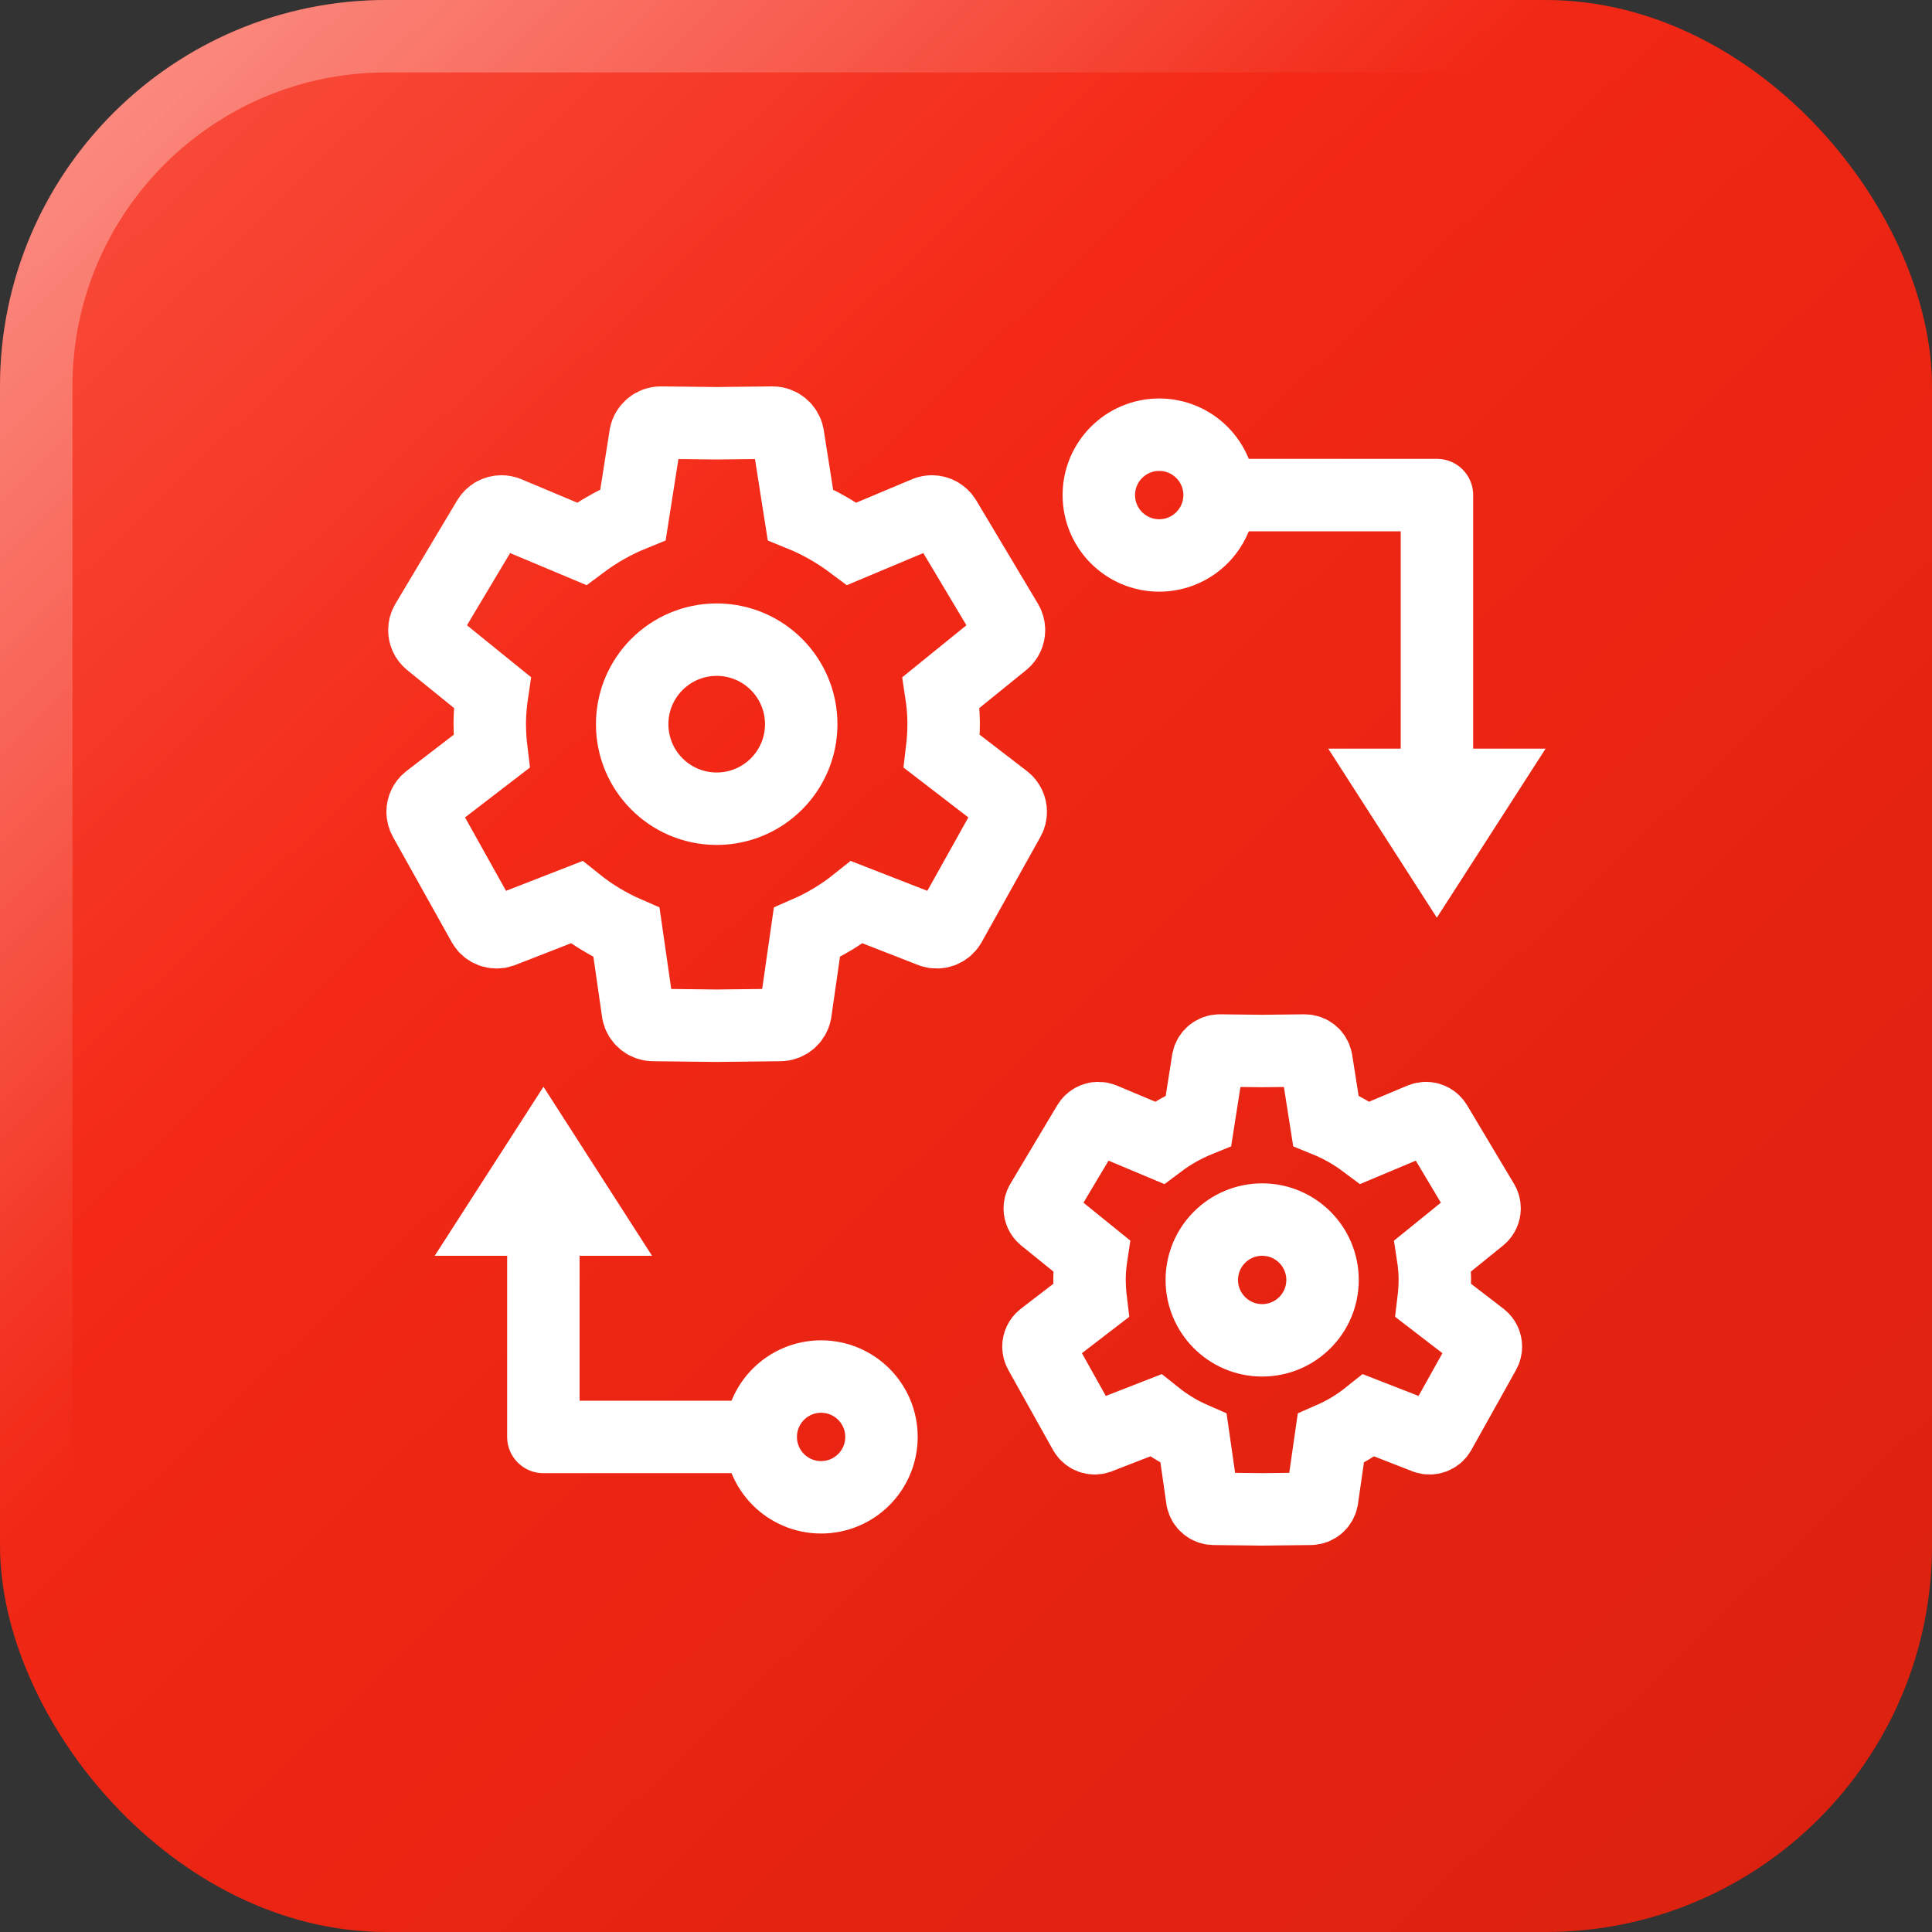 <svg width="80" height="80" viewBox="0 0 80 80" fill="none" xmlns="http://www.w3.org/2000/svg">
<rect x="0" y="0" width="80" height="80" fill="#333333" stroke="none"/>
<g clip-path="url(#clip0_1245_7966)">
<rect x="3.05176e-05" width="80" height="80" rx="16" fill="url(#paint0_linear_1245_7966)"/>
<rect x="1.5" y="1.5" width="77" height="77" rx="14.5" stroke="url(#paint1_linear_1245_7966)" stroke-width="3"/>
<g clip-path="url(#clip1_1245_7966)">
<path d="M50.629 20.5H59.501V32.27" stroke="white" stroke-width="3" stroke-miterlimit="2.613" stroke-linecap="square" stroke-linejoin="round"/>
<path fill-rule="evenodd" clip-rule="evenodd" d="M55 31L59.497 38L64 31H55Z" fill="white"/>
<path d="M48 23C49.381 23 50.5 21.881 50.5 20.5C50.5 19.119 49.381 18 48 18C46.619 18 45.5 19.119 45.5 20.5C45.5 21.881 46.619 23 48 23Z" stroke="white" stroke-width="3" stroke-miterlimit="2.613" stroke-linecap="square"/>
<path d="M31.371 59.501H22.5V51.23" stroke="white" stroke-width="3" stroke-miterlimit="2.613" stroke-linecap="square" stroke-linejoin="round"/>
<path fill-rule="evenodd" clip-rule="evenodd" d="M27 52L22.504 45L18 52H27Z" fill="white"/>
<path d="M34 62C35.381 62 36.5 60.881 36.5 59.5C36.5 58.119 35.381 57 34 57C32.619 57 31.5 58.119 31.5 59.5C31.5 60.881 32.619 62 34 62Z" stroke="white" stroke-width="3" stroke-miterlimit="2.613" stroke-linecap="square"/>
<path d="M29.677 17.526L27.36 17.5C27.054 17.501 26.79 17.718 26.729 18.018L26.212 21.31C25.453 21.617 24.734 22.026 24.08 22.516L20.994 21.221C20.92 21.193 20.842 21.178 20.762 21.178C20.542 21.178 20.338 21.293 20.223 21.481L17.661 25.771C17.603 25.868 17.573 25.979 17.573 26.092C17.573 26.277 17.654 26.453 17.795 26.573L20.383 28.67C20.323 29.07 20.286 29.477 20.28 29.881C20.28 29.899 20.28 29.92 20.28 29.939C20.28 30.33 20.304 30.725 20.352 31.113L17.733 33.126C17.586 33.246 17.5 33.426 17.5 33.616C17.5 33.725 17.529 33.833 17.583 33.928L20.026 38.302C20.18 38.554 20.487 38.665 20.766 38.571L23.872 37.36C24.502 37.865 25.201 38.29 25.942 38.613L26.419 41.926C26.479 42.221 26.734 42.435 27.035 42.443L29.677 42.473L32.319 42.443C32.619 42.435 32.875 42.221 32.935 41.926L33.411 38.613C34.152 38.29 34.851 37.865 35.482 37.36L38.587 38.571C38.867 38.665 39.173 38.554 39.327 38.302L41.77 33.928C41.824 33.833 41.853 33.725 41.853 33.616C41.853 33.426 41.767 33.246 41.62 33.126L39.002 31.113C39.049 30.725 39.074 30.33 39.074 29.939C39.074 29.92 39.074 29.899 39.074 29.881C39.067 29.477 39.031 29.07 38.97 28.67L41.558 26.573C41.699 26.453 41.78 26.277 41.78 26.092C41.78 25.979 41.75 25.868 41.693 25.771L39.131 21.481C39.016 21.293 38.811 21.178 38.591 21.178C38.512 21.178 38.433 21.193 38.36 21.221L35.274 22.516C34.619 22.026 33.9 21.617 33.142 21.31L32.624 18.018C32.563 17.718 32.299 17.501 31.993 17.5L29.677 17.526Z" stroke="white" stroke-width="3" stroke-miterlimit="2.613" stroke-linecap="round"/>
<path d="M29.637 33.487C27.72 33.465 26.177 31.904 26.177 29.987C26.177 28.054 27.744 26.487 29.677 26.487C29.69 26.487 29.704 26.487 29.716 26.487C31.633 26.509 33.177 28.07 33.177 29.987C33.177 31.919 31.609 33.487 29.677 33.487C29.664 33.487 29.649 33.487 29.637 33.487Z" stroke="white" stroke-width="3" stroke-miterlimit="2.613" stroke-linecap="round" stroke-linejoin="round"/>
<path d="M52.264 43.52L50.502 43.5C50.269 43.501 50.068 43.665 50.021 43.893L49.628 46.398C49.051 46.632 48.503 46.943 48.006 47.316L45.658 46.331C45.602 46.309 45.542 46.297 45.482 46.297C45.314 46.297 45.159 46.385 45.071 46.528L43.122 49.792C43.078 49.866 43.055 49.951 43.055 50.037C43.055 50.178 43.117 50.311 43.224 50.403L45.193 51.997C45.147 52.302 45.119 52.612 45.115 52.92C45.115 52.933 45.115 52.949 45.115 52.963C45.115 53.261 45.133 53.561 45.169 53.857L43.177 55.388C43.065 55.479 43 55.616 43 55.761C43 55.844 43.022 55.926 43.063 55.999L44.922 59.326C45.039 59.518 45.272 59.603 45.485 59.531L47.847 58.61C48.327 58.994 48.859 59.317 49.423 59.563L49.785 62.083C49.831 62.308 50.025 62.471 50.254 62.477L52.264 62.5L54.274 62.477C54.502 62.471 54.697 62.308 54.743 62.083L55.105 59.563C55.669 59.317 56.201 58.994 56.68 58.61L59.043 59.531C59.256 59.603 59.489 59.518 59.606 59.326L61.465 55.999C61.506 55.926 61.528 55.844 61.528 55.761C61.528 55.616 61.463 55.479 61.351 55.388L59.359 53.857C59.395 53.561 59.413 53.261 59.413 52.963C59.413 52.949 59.413 52.933 59.413 52.92C59.408 52.612 59.381 52.302 59.334 51.997L61.303 50.403C61.411 50.311 61.473 50.178 61.473 50.037C61.473 49.951 61.45 49.866 61.406 49.792L59.457 46.528C59.369 46.385 59.214 46.297 59.046 46.297C58.986 46.297 58.926 46.309 58.87 46.331L56.522 47.316C56.024 46.943 55.477 46.632 54.9 46.398L54.506 43.893C54.46 43.665 54.259 43.501 54.026 43.5L52.264 43.52Z" stroke="white" stroke-width="3" stroke-miterlimit="2.613" stroke-linecap="round"/>
<path d="M52.235 55.5C50.866 55.484 49.764 54.369 49.764 53C49.764 51.619 50.883 50.5 52.264 50.5C52.273 50.5 52.283 50.5 52.292 50.5C53.661 50.515 54.764 51.63 54.764 53C54.764 54.38 53.644 55.5 52.264 55.5C52.255 55.5 52.243 55.5 52.235 55.5Z" stroke="white" stroke-width="3" stroke-miterlimit="2.613" stroke-linecap="round" stroke-linejoin="round"/>
</g>
</g>
<defs>
<linearGradient id="paint0_linear_1245_7966" x1="3.05176e-05" y1="0" x2="80" y2="83.5" gradientUnits="userSpaceOnUse">
<stop stop-color="#FA5242"/>
<stop offset="0.339" stop-color="#F32916"/>
<stop offset="0.661" stop-color="#E62311"/>
<stop offset="1" stop-color="#DA2110"/>
</linearGradient>
<linearGradient id="paint1_linear_1245_7966" x1="3.05176e-05" y1="0" x2="80" y2="80" gradientUnits="userSpaceOnUse">
<stop stop-color="white" stop-opacity="0.4"/>
<stop offset="0.401" stop-color="white" stop-opacity="0"/>
</linearGradient>
<clipPath id="clip0_1245_7966">
<rect width="80" height="80" fill="white"/>
</clipPath>
<clipPath id="clip1_1245_7966">
<rect width="48" height="48" fill="white" transform="translate(16 16)"/>
</clipPath>
</defs>
</svg>
